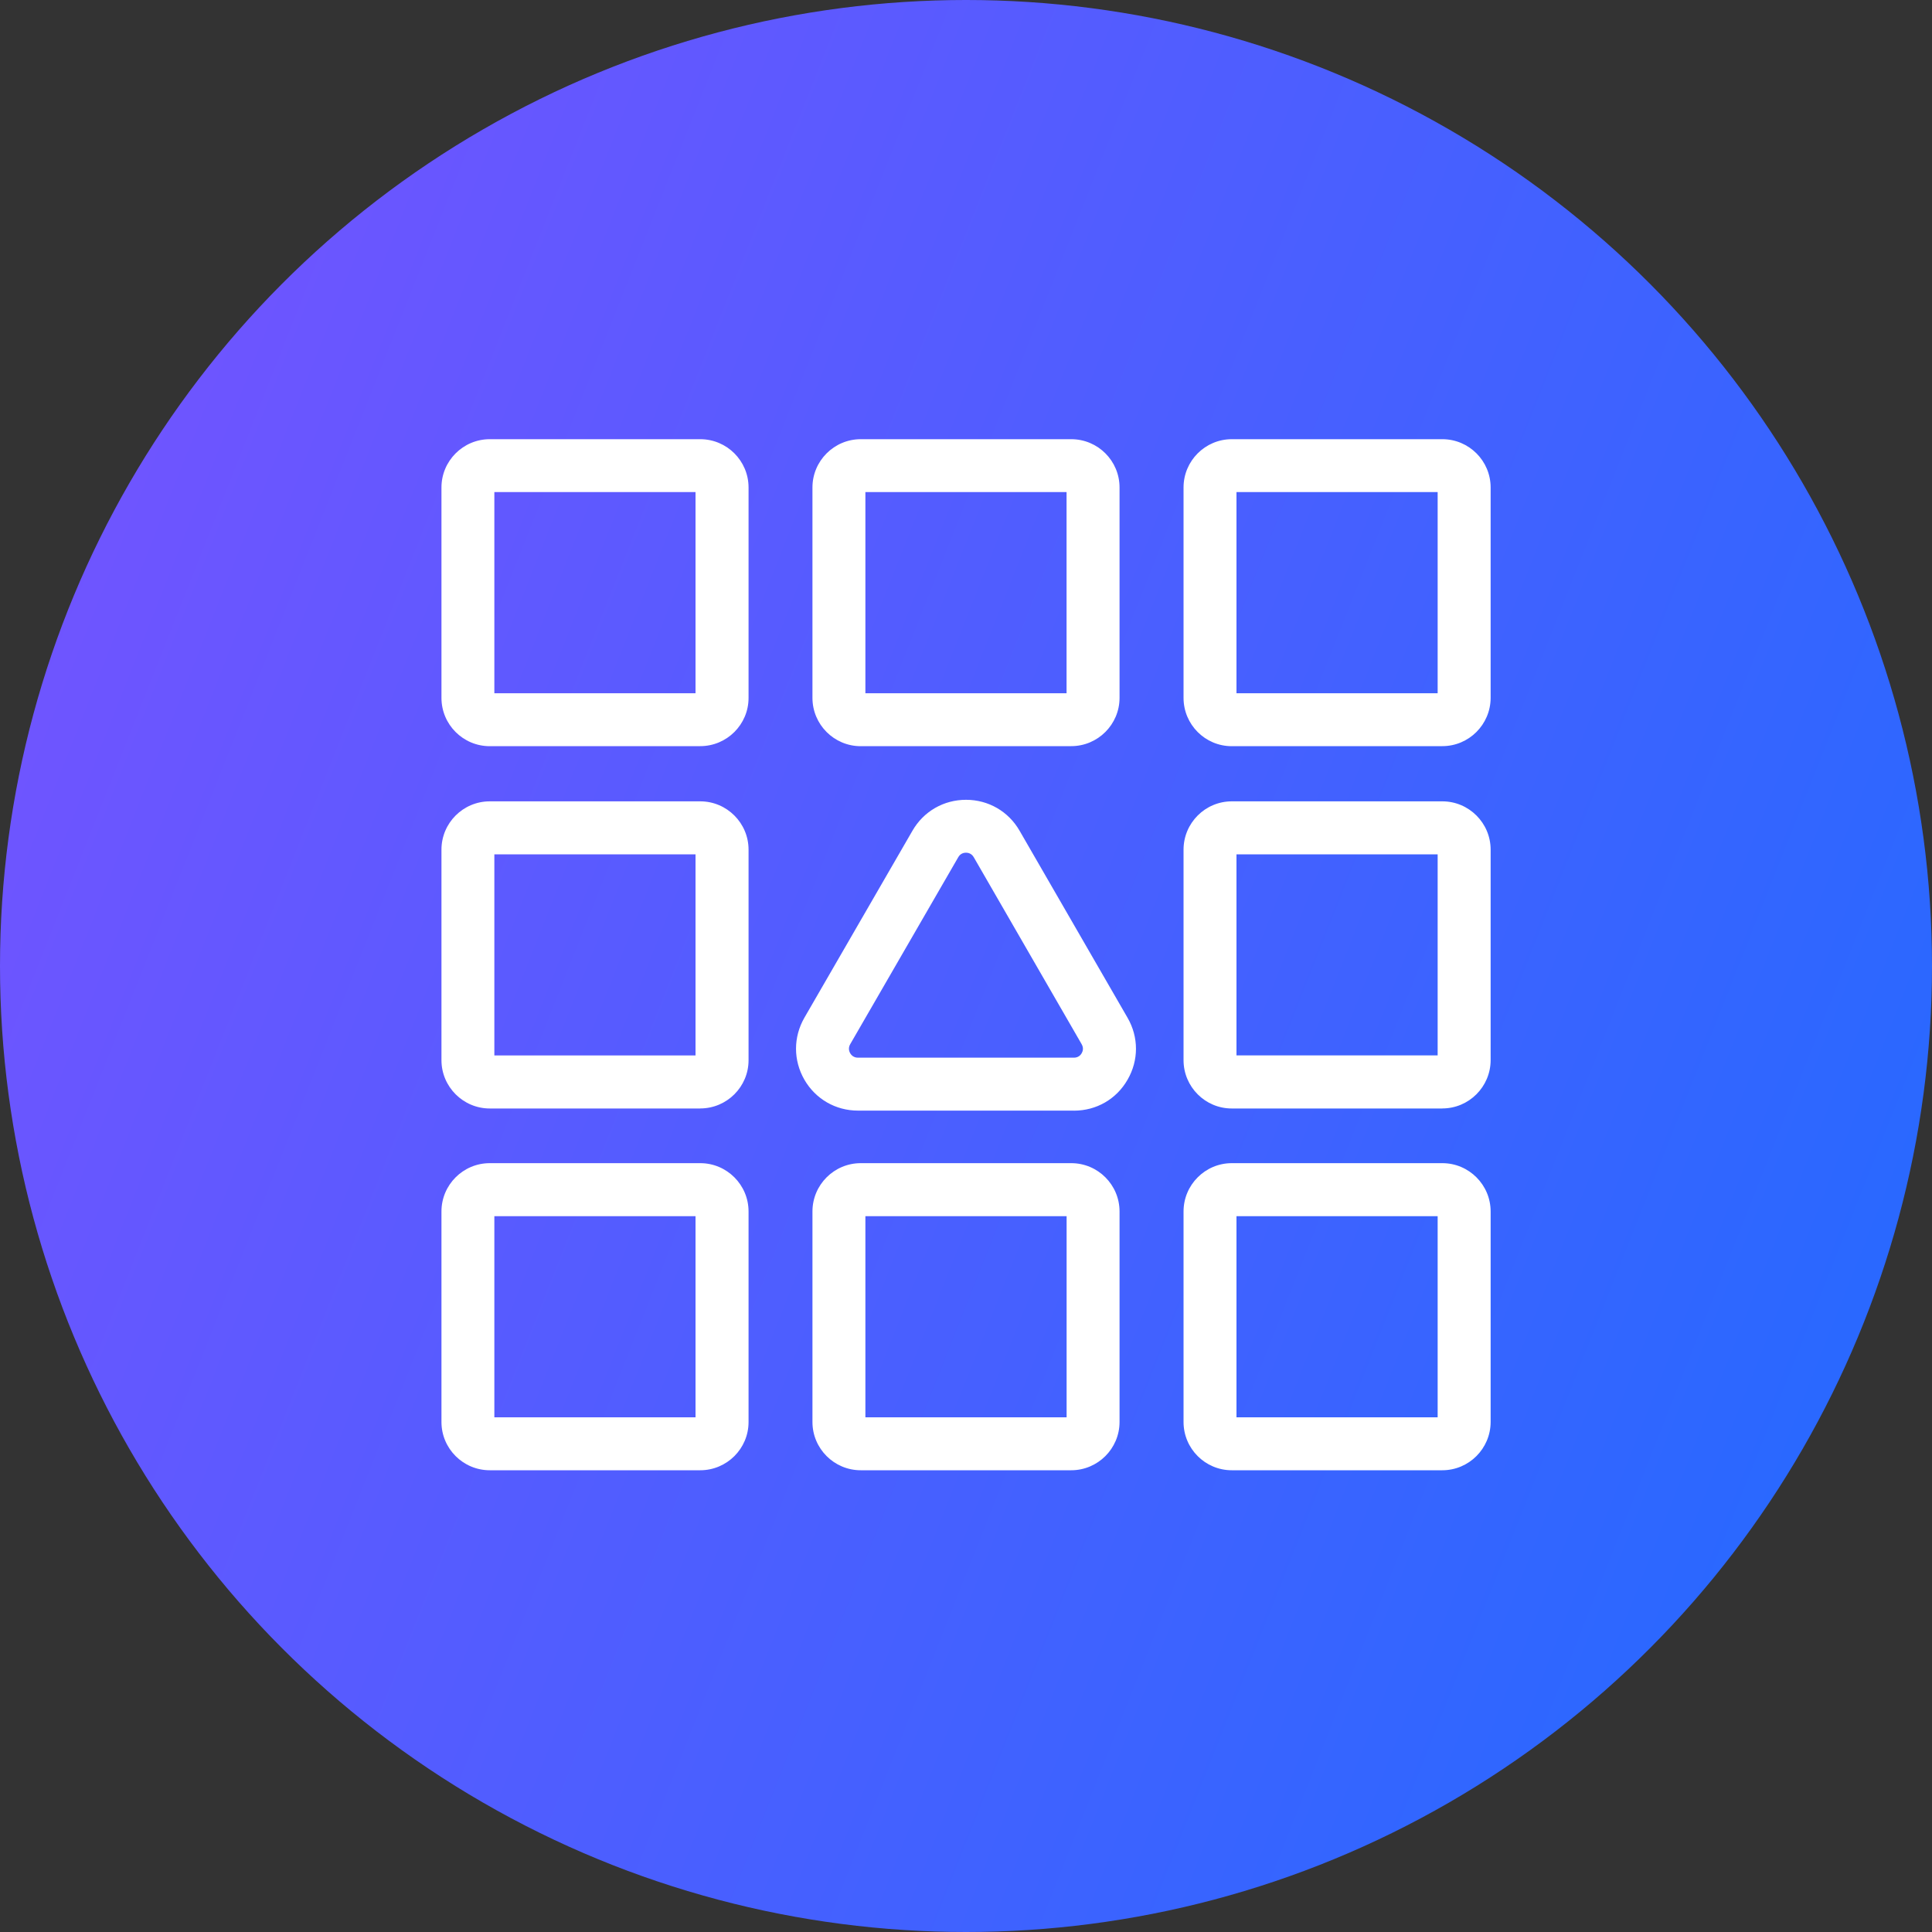 <svg xmlns="http://www.w3.org/2000/svg" width="40" height="40" viewBox="0 0 40 40">
    <rect x="0" y="0" width="40" height="40" fill="#333333" stroke="none"/>
    <defs>
        <linearGradient id="03jymhavra" x1="0%" x2="99.047%" y1="35.269%" y2="74.505%">
            <stop offset="0%" stop-color="#7054FF"/>
            <stop offset="100%" stop-color="#2669FF"/>
        </linearGradient>
    </defs>
    <g fill="none" fill-rule="evenodd">
        <g fill-rule="nonzero">
            <g>
                <g transform="translate(-1140 -5169) translate(1027 5169) translate(113)">
                    <circle cx="20" cy="20" r="20" fill="url(#03jymhavra)"/>
                    <g fill="#FFF">
                        <path d="M5.497 6.449H1.14c-.551 0-1-.448-1-1V1.092c0-.55.449-.999 1-.999h4.358c.551 0 1 .448 1 1V5.45c0 .55-.449.998-1 .998zM1.235 5.353H5.4V1.188H1.235v4.165zM20.862 6.449h-4.36c-.55 0-.998-.448-.998-1V1.092c0-.55.448-.999.999-.999h4.359c.551 0 1 .448 1 1V5.45c-.002.55-.45.998-1 .998zM16.6 5.353h4.165V1.188H16.6v4.165zM13.18 6.449H8.82c-.55 0-.999-.448-.999-1V1.092c0-.55.449-.999 1-.999h4.358c.552 0 1 .448 1 1V5.45c-.001.55-.45.998-1 .998zM8.916 5.353h4.166V1.188H8.917v4.165zM5.497 13.95H1.14c-.551 0-1-.45-1-1V8.591c0-.551.448-1 1-1h4.358c.551 0 1 .449 1 1v4.36c0 .55-.449.998-1 .998zm-4.262-1.098H5.4V8.688H1.235v4.164zM20.862 13.95h-4.36c-.55 0-.998-.449-.998-1V8.591c0-.551.448-1 .999-1h4.359c.551 0 1 .449 1 1v4.36c-.002.55-.45.998-1 .998zM16.6 12.851h4.165V8.688H16.6v4.164zM5.497 21.44H1.14c-.551 0-1-.448-1-.999v-4.359c0-.551.448-1 1-1h4.358c.551 0 1 .449 1 1v4.36c0 .55-.449.998-1 .998zm-4.262-1.096H5.4V16.18H1.235v4.165zM20.862 21.44h-4.36c-.55 0-.998-.448-.998-.999v-4.359c0-.551.448-1 .999-1h4.359c.551 0 1 .449 1 1v4.36c-.002.55-.45.998-1 .998zM16.6 20.344h4.165V16.18H16.6v4.165zM13.18 21.44H8.82c-.55 0-.999-.448-.999-.999v-4.359c0-.551.448-1 1-1h4.358c.552 0 1 .449 1 1v4.36c-.001.55-.45.998-1 .998zm-4.263-1.096h4.166V16.18H8.917v4.165zM13.236 13.994H8.764c-.464 0-.879-.24-1.11-.64-.231-.402-.231-.881 0-1.283L9.891 8.2c.231-.402.647-.641 1.11-.641.462 0 .878.24 1.108.64l2.236 3.873c.232.402.232.88 0 1.282-.23.402-.645.641-1.109.641zM11 8.654c-.04 0-.114.012-.16.093L8.602 12.62c-.046.08-.02.151 0 .186.02.034.068.092.16.092h4.473c.093 0 .141-.058.16-.092.02-.035.047-.104 0-.186L11.16 8.747c-.046-.08-.12-.093-.16-.093z" transform="translate(9 9)"/>
                    </g>
                </g>
            </g>
        </g>
    </g>
</svg>
